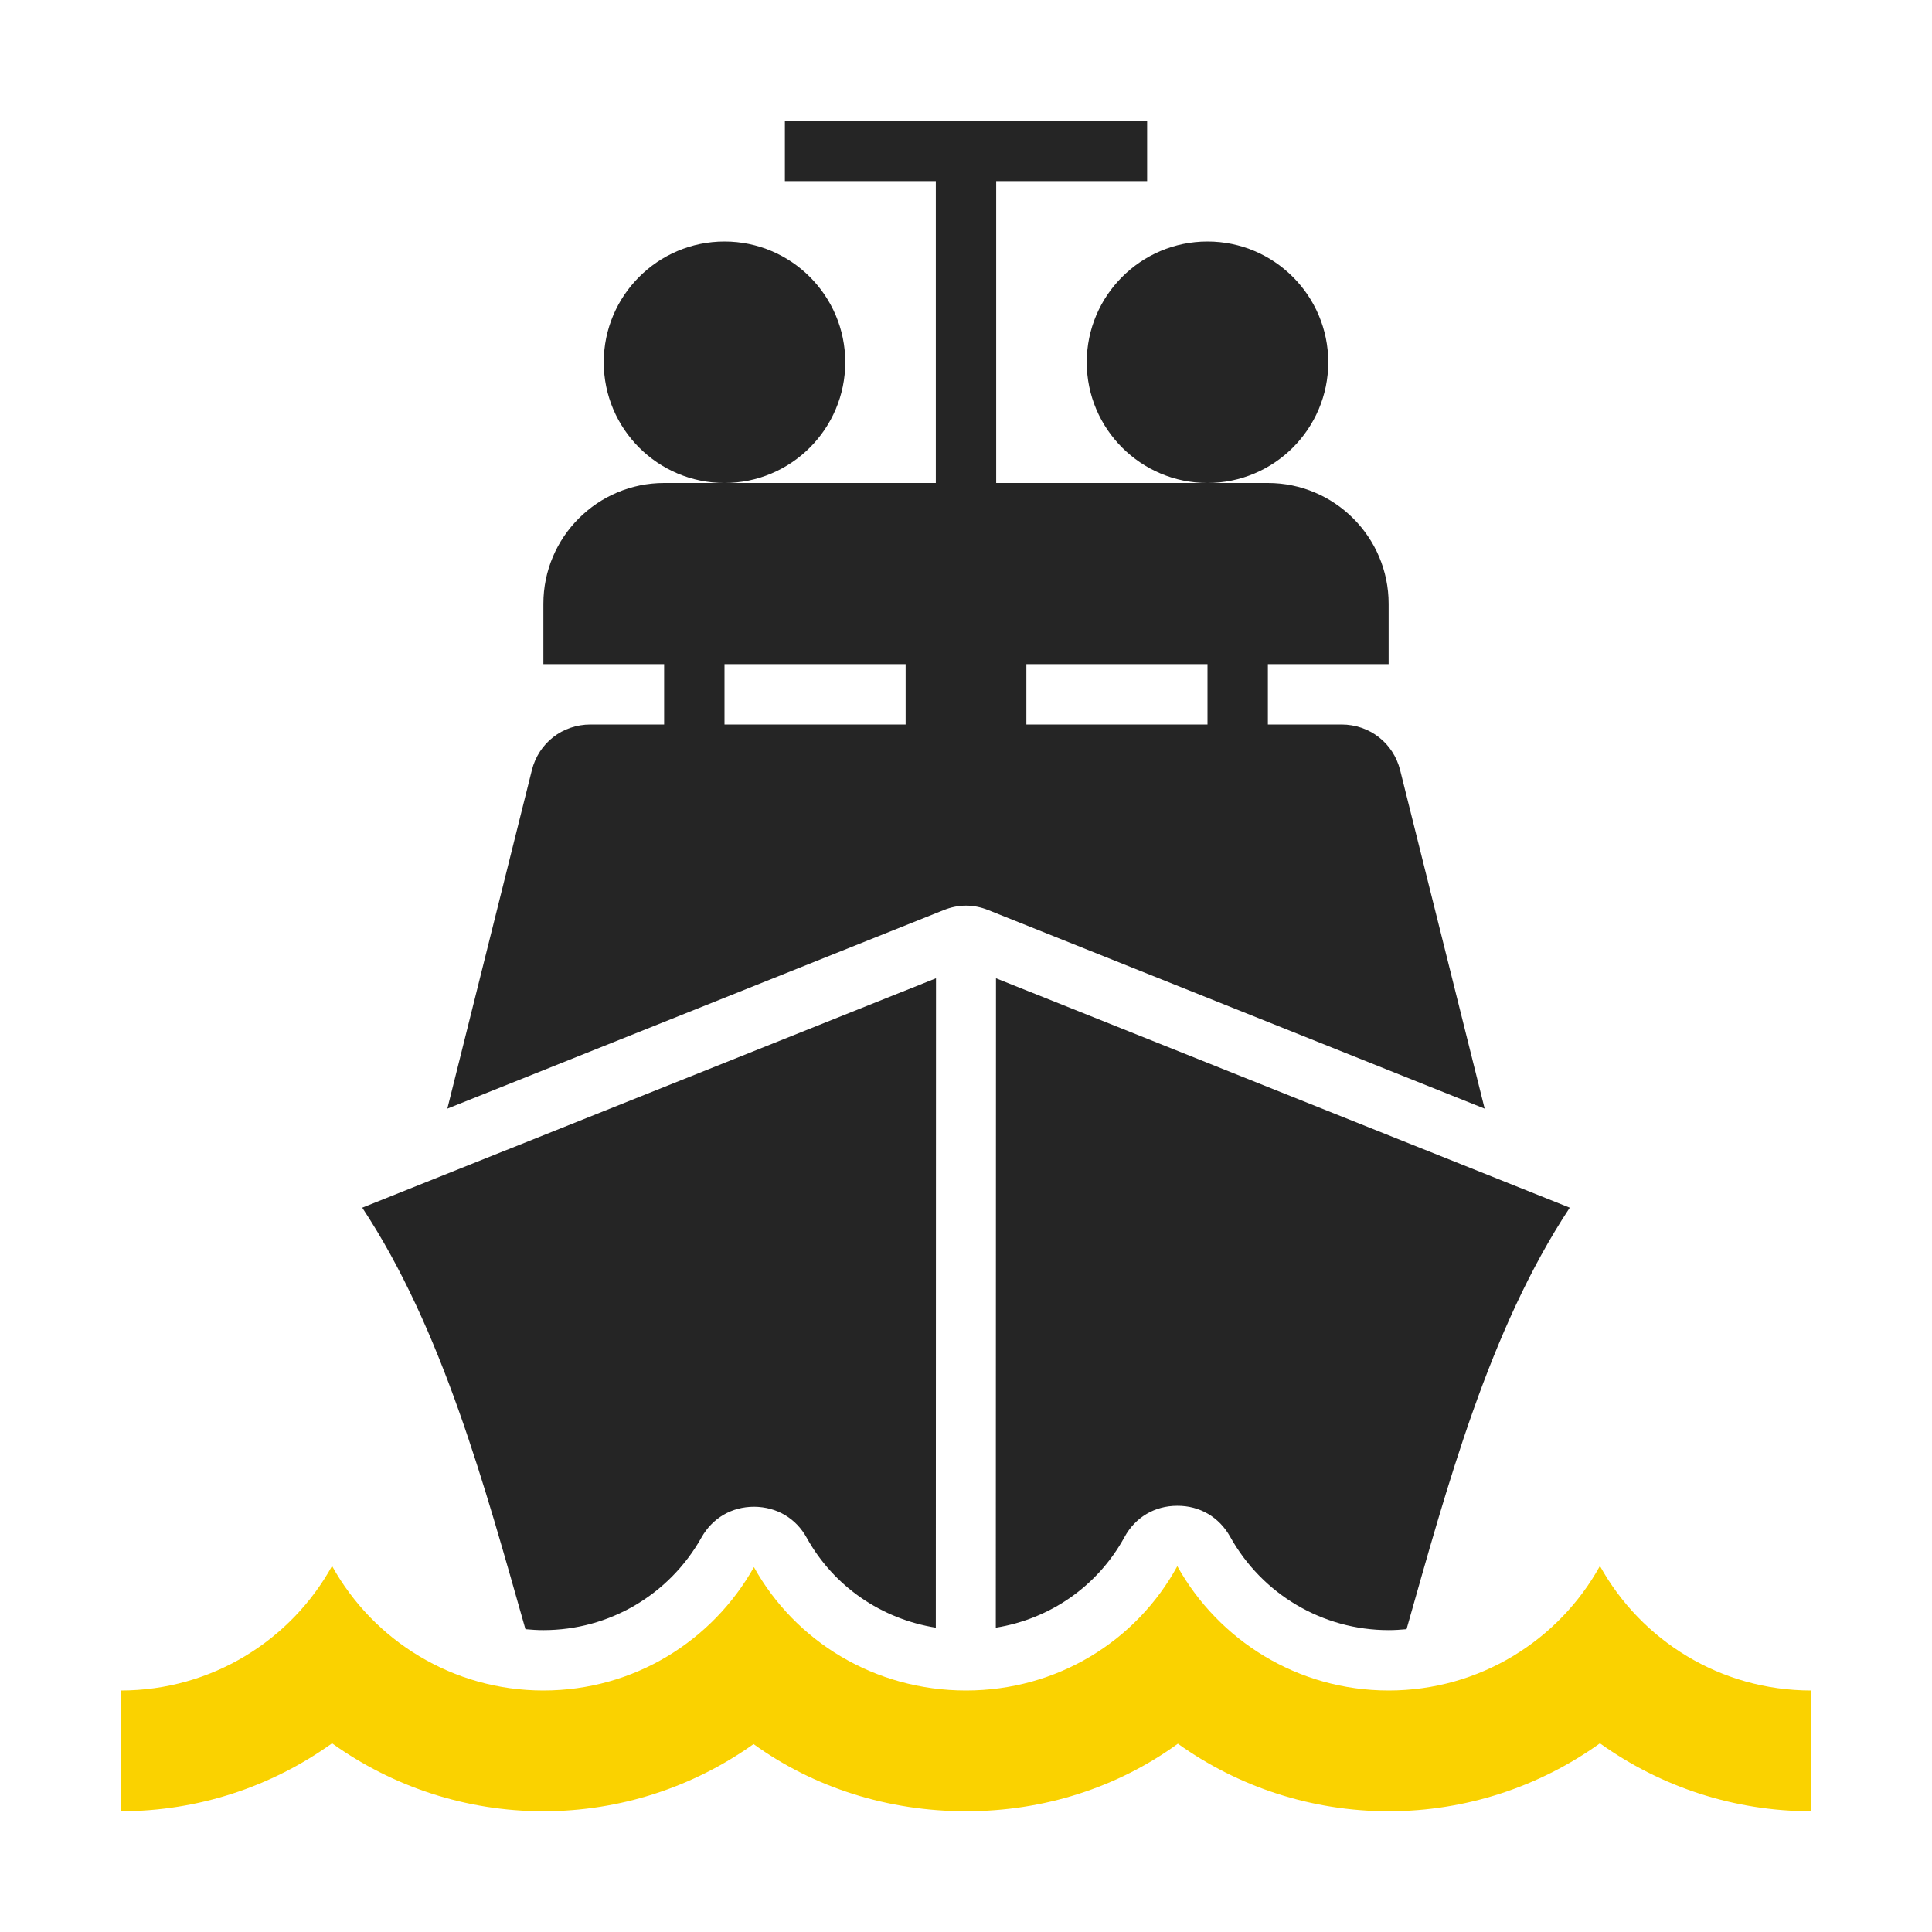 <?xml version="1.0" encoding="UTF-8"?>
<!DOCTYPE svg PUBLIC "-//W3C//DTD SVG 1.1//EN" "http://www.w3.org/Graphics/SVG/1.1/DTD/svg11.dtd">
<svg xmlns="http://www.w3.org/2000/svg" xml:space="preserve" width="1024px" height="1024px" shape-rendering="geometricPrecision" text-rendering="geometricPrecision" image-rendering="optimizeQuality" fill-rule="nonzero" clip-rule="evenodd" viewBox="0 0 10240 10240" xmlns:xlink="http://www.w3.org/1999/xlink">
	<title>ship1 icon</title>
	<desc>ship1 icon from the IconExperience.com O-Collection. Copyright by INCORS GmbH (www.incors.com).</desc>
	<path id="curve3" fill="#FAD200" d="M1760 8300c218,394 639,660 1120,660 481,0 897,-264 1116,-654 219,394 641,654 1124,654 483,0 903,-262 1120,-659 219,393 638,659 1120,659 482,0 902,-266 1120,-660 218,394 638,660 1120,660l0 640c-410,0 -799,-130 -1120,-360 -321,230 -710,360 -1120,360 -408,0 -797,-129 -1117,-358 -321,233 -711,358 -1123,358 -411,0 -805,-124 -1126,-356 -320,228 -707,356 -1114,356 -410,0 -799,-130 -1120,-360 -321,230 -710,360 -1120,360l0 -640c482,0 902,-266 1120,-660z"/>
	<path id="curve2" fill="#252525" d="M1920 6401l3041 -1216 -1 3442c-287,-46 -540,-217 -684,-476 -57,-104 -159,-164 -279,-165 -119,0 -221,60 -279,163 -171,304 -489,491 -838,491 -32,0 -63,-2 -95,-5 -215,-755 -439,-1589 -865,-2234zm3359 -1216l3041 1216c-428,648 -650,1478 -865,2234 -32,3 -63,5 -95,5 -350,0 -670,-190 -840,-495 -58,-104 -161,-165 -281,-164 -119,0 -222,61 -279,166 -143,261 -395,434 -682,480l1 -3442z"/>
	<path id="curve1" fill="#252525" d="M6720 3520l0 320 390 0c149,0 275,98 311,242l448 1794 -2630 -1052c-79,-32 -159,-32 -238,0l-2630 1052 448 -1794c36,-144 162,-242 311,-242l390 0 0 -320 -640 0 0 -320c0,-353 287,-640 640,-640l1440 0 0 -1600 -800 0 0 -320 1920 0 0 320 -800 0 0 1600 1440 0c353,0 640,287 640,640l0 320 -640 0zm-1280 0l0 320 960 0 0 -320 -960 0zm-1600 0l0 320 960 0 0 -320 -960 0z"/>
	<path id="curve0" fill="#252525" d="M6400 1280c353,0 640,287 640,640 0,353 -287,640 -640,640 -353,0 -640,-287 -640,-640 0,-353 287,-640 640,-640zm-2560 0c353,0 640,287 640,640 0,353 -287,640 -640,640 -353,0 -640,-287 -640,-640 0,-353 287,-640 640,-640z"/>
</svg>
